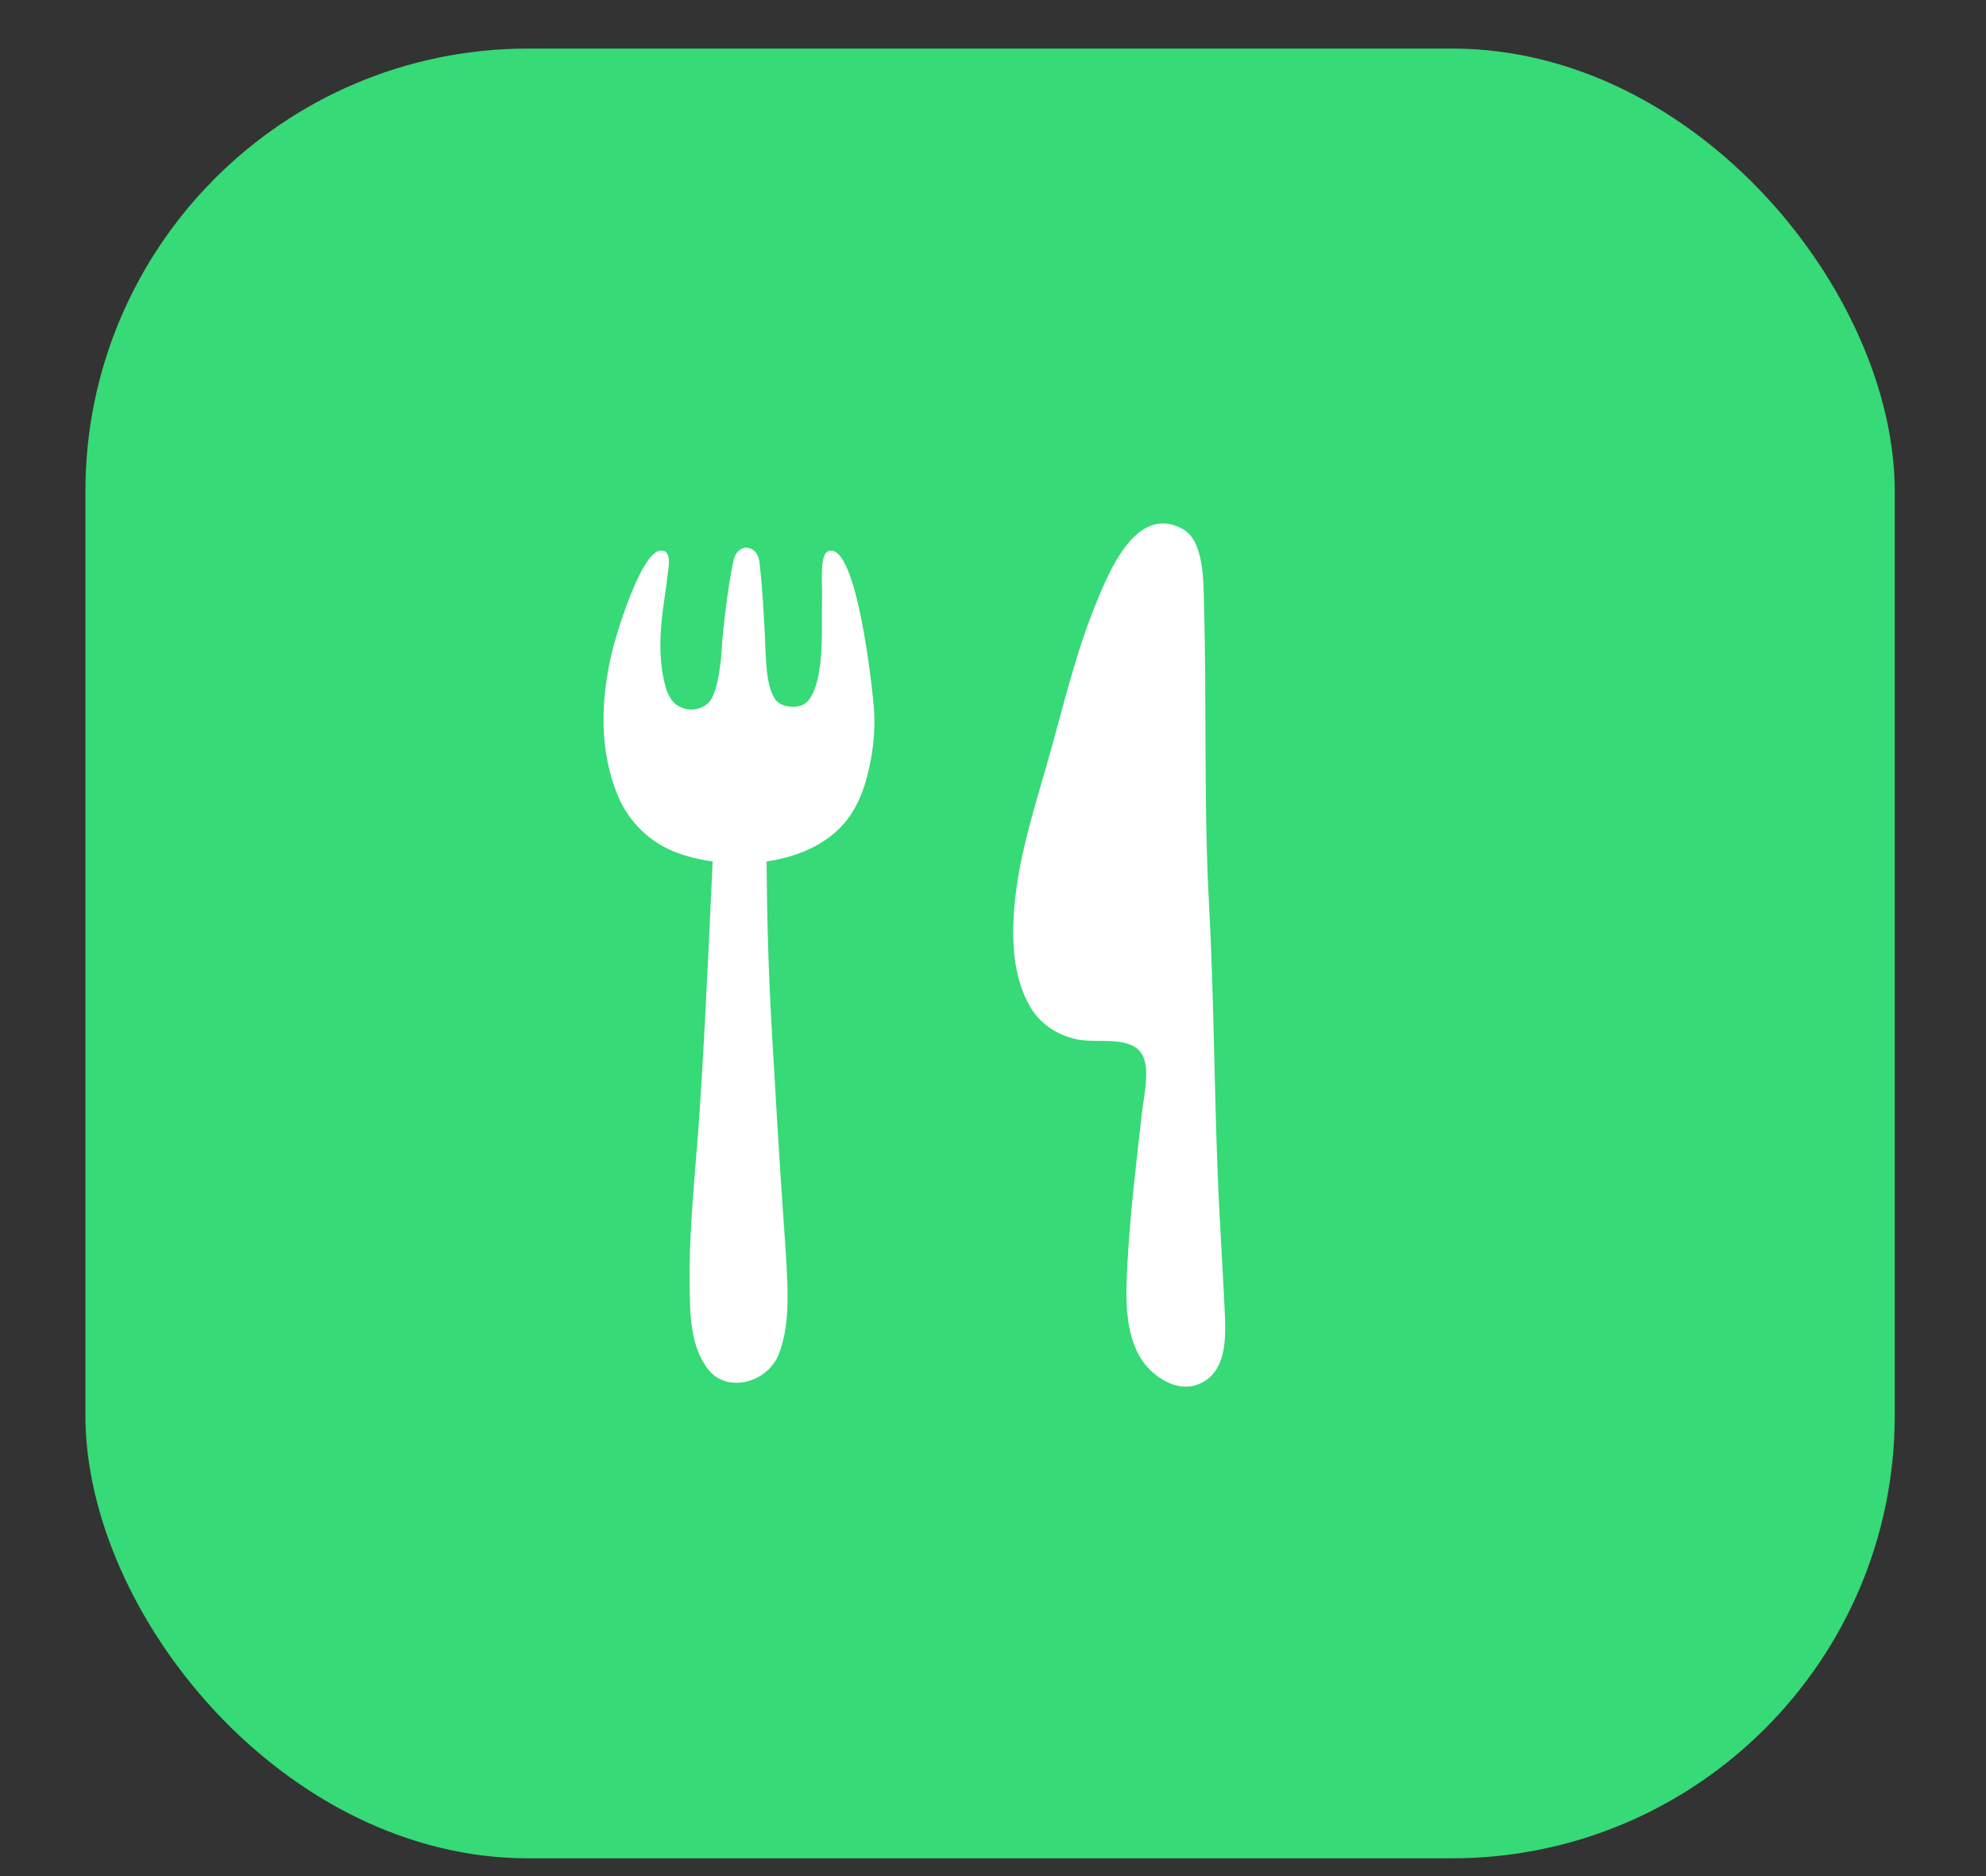 <svg width="18" height="17" viewBox="0 0 18 17" fill="none" xmlns="http://www.w3.org/2000/svg">
<rect x="0" y="0" width="18" height="17" fill="#333333" stroke="none"/>
<rect x="0.774" y="0.44" width="16.399" height="16.399" rx="4.013" fill="#36DA76"/>
<path d="M11.098 11.838C11.084 11.543 11.066 11.251 11.051 10.958C11.004 10.045 11.008 9.118 10.958 8.199C10.909 7.288 10.938 6.376 10.912 5.465C10.907 5.275 10.915 4.901 10.719 4.793C10.298 4.561 10.047 5.194 9.94 5.452C9.747 5.919 9.635 6.411 9.497 6.895C9.379 7.31 9.245 7.723 9.2 8.152C9.166 8.474 9.169 8.835 9.338 9.125C9.422 9.271 9.568 9.37 9.734 9.412C9.907 9.457 10.105 9.399 10.268 9.477C10.311 9.497 10.348 9.539 10.365 9.582C10.418 9.72 10.368 9.93 10.351 10.072C10.299 10.531 10.243 10.994 10.218 11.455C10.203 11.733 10.187 12.09 10.356 12.333C10.459 12.481 10.668 12.618 10.857 12.545C11.14 12.437 11.109 12.072 11.098 11.838Z" fill="white"/>
<path d="M7.505 4.995C7.424 5.028 7.455 5.318 7.451 5.407C7.446 5.567 7.457 5.779 7.437 5.987C7.437 5.989 7.437 5.99 7.437 5.991C7.435 6.006 7.434 6.021 7.431 6.038C7.429 6.054 7.426 6.069 7.424 6.085C7.407 6.186 7.374 6.306 7.311 6.363C7.241 6.429 7.082 6.415 7.027 6.338C6.937 6.211 6.944 5.929 6.939 5.921C6.935 5.787 6.916 5.383 6.886 5.117C6.884 5.097 6.88 4.976 6.77 4.963C6.719 4.958 6.664 5.001 6.647 5.081C6.595 5.318 6.547 5.768 6.544 5.838C6.543 5.845 6.543 5.853 6.543 5.86C6.543 5.86 6.542 5.861 6.543 5.862C6.542 5.876 6.525 6.229 6.436 6.351C6.389 6.414 6.268 6.465 6.148 6.397C6.1 6.37 6.067 6.318 6.044 6.261C5.918 5.87 6.031 5.438 6.047 5.233C6.052 5.175 6.104 4.982 5.987 4.989C5.811 4.998 5.584 5.747 5.544 5.919C5.444 6.346 5.429 6.803 5.602 7.215C5.698 7.444 5.886 7.63 6.12 7.721C6.223 7.761 6.338 7.789 6.459 7.806C6.415 8.778 6.366 9.791 6.32 10.355C6.286 10.78 6.245 11.209 6.25 11.636C6.254 11.89 6.251 12.194 6.418 12.408C6.593 12.631 6.962 12.528 7.061 12.264C7.173 11.967 7.141 11.621 7.103 11.075C7.064 10.529 7.021 9.784 6.998 9.383C6.963 8.792 6.951 8.276 6.948 7.806C7.258 7.761 7.548 7.628 7.71 7.383C7.781 7.276 7.828 7.156 7.86 7.033C7.909 6.846 7.933 6.641 7.923 6.449C7.912 6.271 7.766 4.891 7.505 4.995Z" fill="white"/>
</svg>
